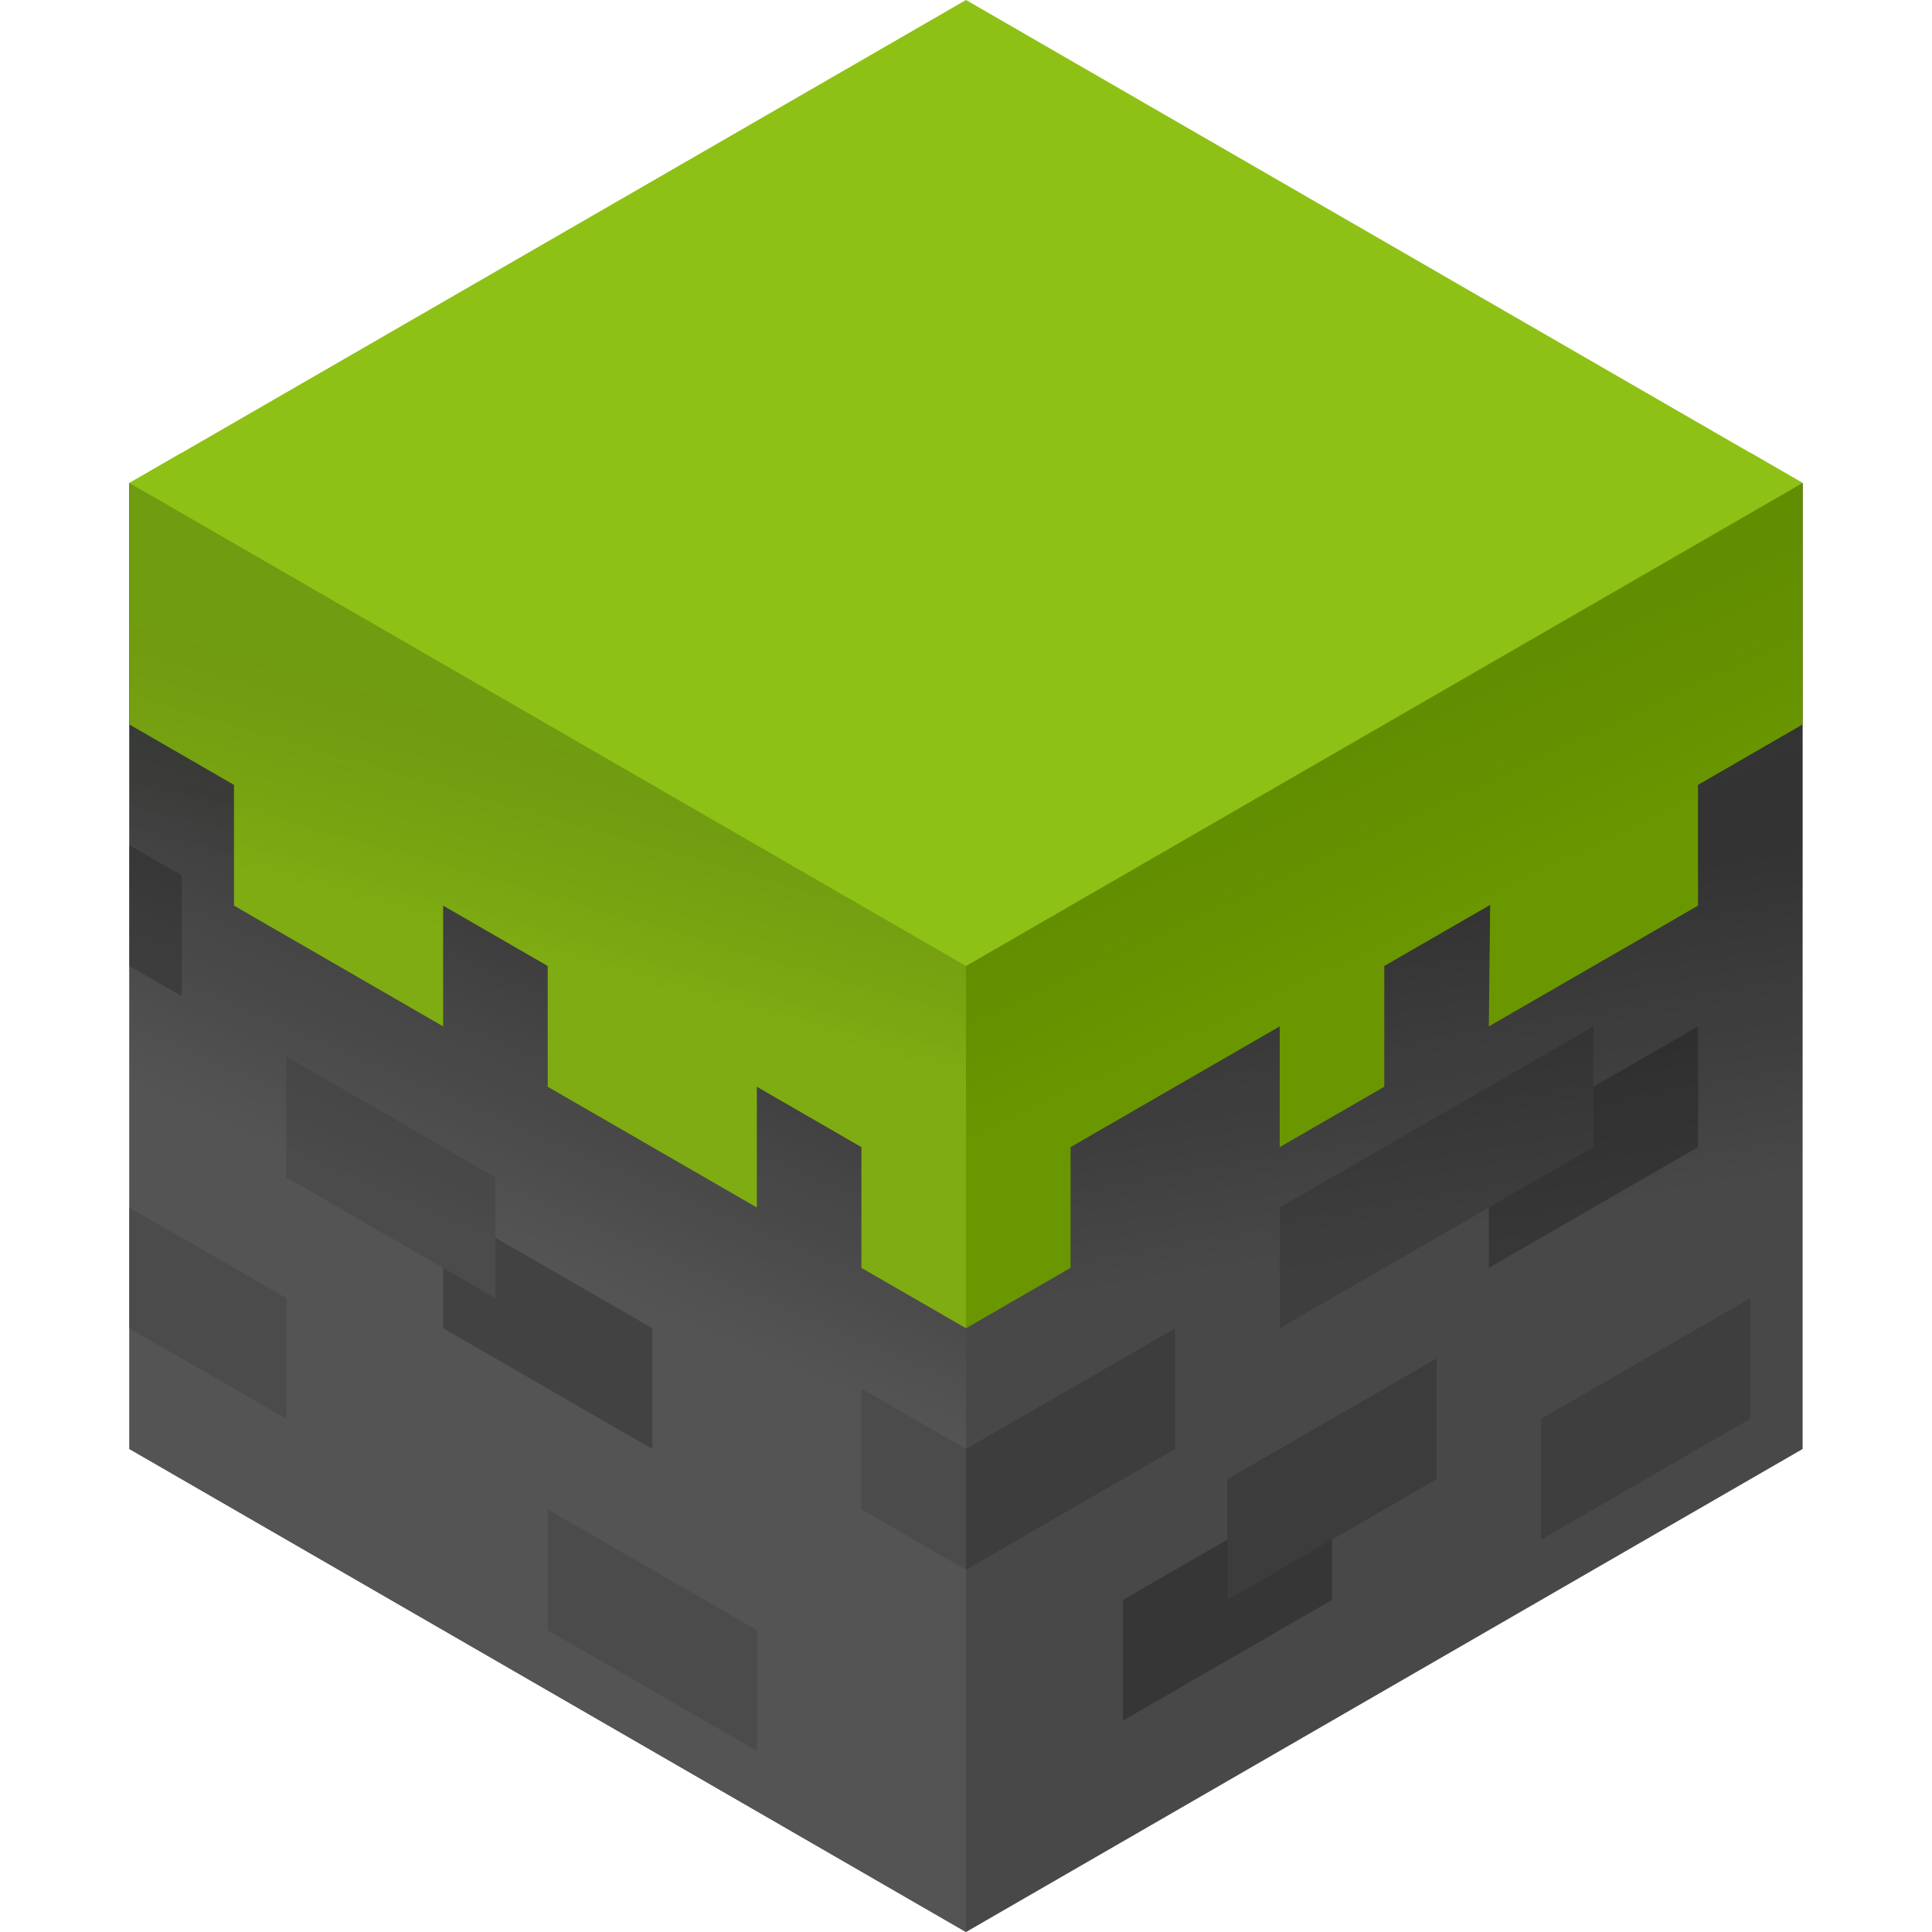 <?xml version="1.0" encoding="UTF-8" standalone="no"?>
<!DOCTYPE svg PUBLIC "-//W3C//DTD SVG 1.1//EN" "http://www.w3.org/Graphics/SVG/1.1/DTD/svg11.dtd">
<!-- Created with Vectornator (http://vectornator.io/) -->
<svg height="100%" stroke-miterlimit="10" style="fill-rule:nonzero;clip-rule:evenodd;stroke-linecap:round;stroke-linejoin:round;" version="1.1" viewBox="0 0 1024 1024" width="100%" xml:space="preserve" xmlns="http://www.w3.org/2000/svg" xmlns:vectornator="http://vectornator.io" xmlns:xlink="http://www.w3.org/1999/xlink">
<defs>
<linearGradient gradientTransform="matrix(1 0 0 1 0 0)" gradientUnits="userSpaceOnUse" id="LinearGradient" x1="289.201" x2="356.853" y1="668.737" y2="512">
<stop offset="0" stop-color="#000000" stop-opacity="0.081"/>
<stop offset="1" stop-color="#000000" stop-opacity="0.351"/>
</linearGradient>
<linearGradient gradientTransform="matrix(-1 0 0 1 1024 0)" gradientUnits="userSpaceOnUse" id="LinearGradient_2" x1="289.201" x2="319.636" y1="668.737" y2="489.357">
<stop offset="0" stop-color="#000000" stop-opacity="0.081"/>
<stop offset="1" stop-color="#000000" stop-opacity="0.351"/>
</linearGradient>
<linearGradient gradientTransform="matrix(-1 0 0 1 1024 0)" gradientUnits="userSpaceOnUse" id="LinearGradient_3" x1="298.03" x2="343.03" y1="512" y2="415.721">
<stop offset="0" stop-color="#000000" stop-opacity="0.081"/>
<stop offset="1" stop-color="#1e3905" stop-opacity="0.212"/>
</linearGradient>
<linearGradient gradientTransform="matrix(1 0 0 1 0 0)" gradientUnits="userSpaceOnUse" id="LinearGradient_4" x1="300.97" x2="331.97" y1="512" y2="404.721">
<stop offset="0" stop-color="#000000" stop-opacity="0.081"/>
<stop offset="1" stop-color="#1e3905" stop-opacity="0.245"/>
</linearGradient>
</defs>
<g id="Layer-1" vectornator:layerName="Layer 1" xmlns:vectornator="http://vectornator.io">
<path d="M955.405 768L512 1024L68.595 768L68.595 256L955.405 256L955.405 768Z" fill="#565656" fill-rule="evenodd" opacity="1" stroke="none" xmlns:vectornator="http://vectornator.io"/>
<path d="M68.595 768L512 1024L512 512L68.595 256L68.595 768Z" fill="#636363" fill-rule="evenodd" opacity="1" stroke="none" xmlns:vectornator="http://vectornator.io"/>
<path d="M512 768L622.851 704L622.851 768L512 832L512 768Z" fill="#494949" fill-rule="evenodd" opacity="1" stroke="none" xmlns:vectornator="http://vectornator.io"/>
<path d="M789.128 608L899.979 544L899.979 608L789.128 672L789.128 608Z" fill="#414141" fill-rule="evenodd" opacity="1" stroke="none" xmlns:vectornator="http://vectornator.io"/>
<path d="M595.138 848L705.99 784L705.99 848L595.138 912L595.138 848Z" fill="#404040" fill-rule="evenodd" opacity="1" stroke="none" xmlns:vectornator="http://vectornator.io"/>
<path d="M816.841 752L927.692 688L927.692 752L816.841 816L816.841 752Z" fill="#4a4a4a" fill-rule="evenodd" opacity="1" stroke="none" xmlns:vectornator="http://vectornator.io"/>
<path d="M678.277 640L844.554 544L844.554 608L678.277 704L678.277 640Z" fill="#4a4a4a" fill-rule="evenodd" opacity="1" stroke="none" xmlns:vectornator="http://vectornator.io"/>
<path d="M456.574 736L512 768L512 832L456.574 800L456.574 736Z" fill="#595959" fill-rule="evenodd" opacity="1" stroke="none" xmlns:vectornator="http://vectornator.io"/>
<path d="M290.298 800L401.149 864L401.149 928L290.298 864L290.298 800Z" fill="#595959" fill-rule="evenodd" opacity="1" stroke="none" xmlns:vectornator="http://vectornator.io"/>
<path d="M234.872 640L345.723 704L345.723 768L234.872 704L234.872 640Z" fill="#4f4f4f" fill-rule="evenodd" opacity="1" stroke="none" xmlns:vectornator="http://vectornator.io"/>
<path d="M151.733 560L262.585 624L262.585 688L151.733 624L151.733 560Z" fill="#595959" fill-rule="evenodd" opacity="1" stroke="none" xmlns:vectornator="http://vectornator.io"/>
<path d="M68.595 640L151.733 688L151.733 752L68.595 704L68.595 640Z" fill="#595959" fill-rule="evenodd" opacity="1" stroke="none" xmlns:vectornator="http://vectornator.io"/>
<path d="M68.595 448L96.308 464L96.308 528L68.595 512L68.595 448Z" fill="#515151" fill-rule="evenodd" opacity="1" stroke="none" xmlns:vectornator="http://vectornator.io"/>
<path d="M650.564 784L761.415 720L761.415 784L650.564 848L650.564 784Z" fill="#474747" fill-rule="evenodd" opacity="1" stroke="none" xmlns:vectornator="http://vectornator.io"/>
</g>
<g id="Layer-3" vectornator:layerName="Layer 3" xmlns:vectornator="http://vectornator.io">
<path d="M68.595 768L512 1024L512 512L68.595 256L68.595 768Z" fill="url(#LinearGradient)" fill-rule="evenodd" opacity="1" stroke="none" xmlns:vectornator="http://vectornator.io"/>
<path d="M955.405 768L512 1024L512 512L955.405 256L955.405 768Z" fill="url(#LinearGradient_2)" fill-rule="evenodd" opacity="1" stroke="none" xmlns:vectornator="http://vectornator.io"/>
</g>
<g id="Layer-2" vectornator:layerName="Layer 2" xmlns:vectornator="http://vectornator.io">
<path d="M512 480L927.692 240L955.405 256L955.405 384L899.979 416L899.979 480L789.128 544L789.813 479.605L733.703 512L733.703 576L678.277 608L678.277 544L567.426 608L567.426 672L512 704L512 640L512 480Z" fill="#74a500" fill-rule="evenodd" opacity="1" stroke="none" xmlns:vectornator="http://vectornator.io"/>
<path d="M68.595 256L96.308 240L512 480L512 704L456.574 672L456.574 608L401.149 576L401.149 640L290.298 576L290.298 512L234.872 480L234.872 544L124.021 480L124.021 416L68.595 384L68.595 256Z" fill="#8abb14" fill-rule="evenodd" opacity="1" stroke="none" xmlns:vectornator="http://vectornator.io"/>
<path d="M512 2.05549e-05L955.405 256L512 512L68.595 256L512 2.05549e-05Z" fill="#8ec115" fill-rule="evenodd" opacity="1" stroke="none" xmlns:vectornator="http://vectornator.io"/>
</g>
<g id="Layer-5" vectornator:layerName="Layer 5" xmlns:vectornator="http://vectornator.io"/>
<g id="Layer-4" vectornator:layerName="Layer 4" xmlns:vectornator="http://vectornator.io">
<path d="M955.405 768L512 1024L512 512L955.405 256L955.405 768Z" fill="url(#LinearGradient_3)" fill-rule="evenodd" opacity="1" stroke="none" xmlns:vectornator="http://vectornator.io"/>
<path d="M68.595 768L512 1024L512 512L68.595 256L68.595 768Z" fill="url(#LinearGradient_4)" fill-rule="evenodd" opacity="1" stroke="none" xmlns:vectornator="http://vectornator.io"/>
</g>
</svg>